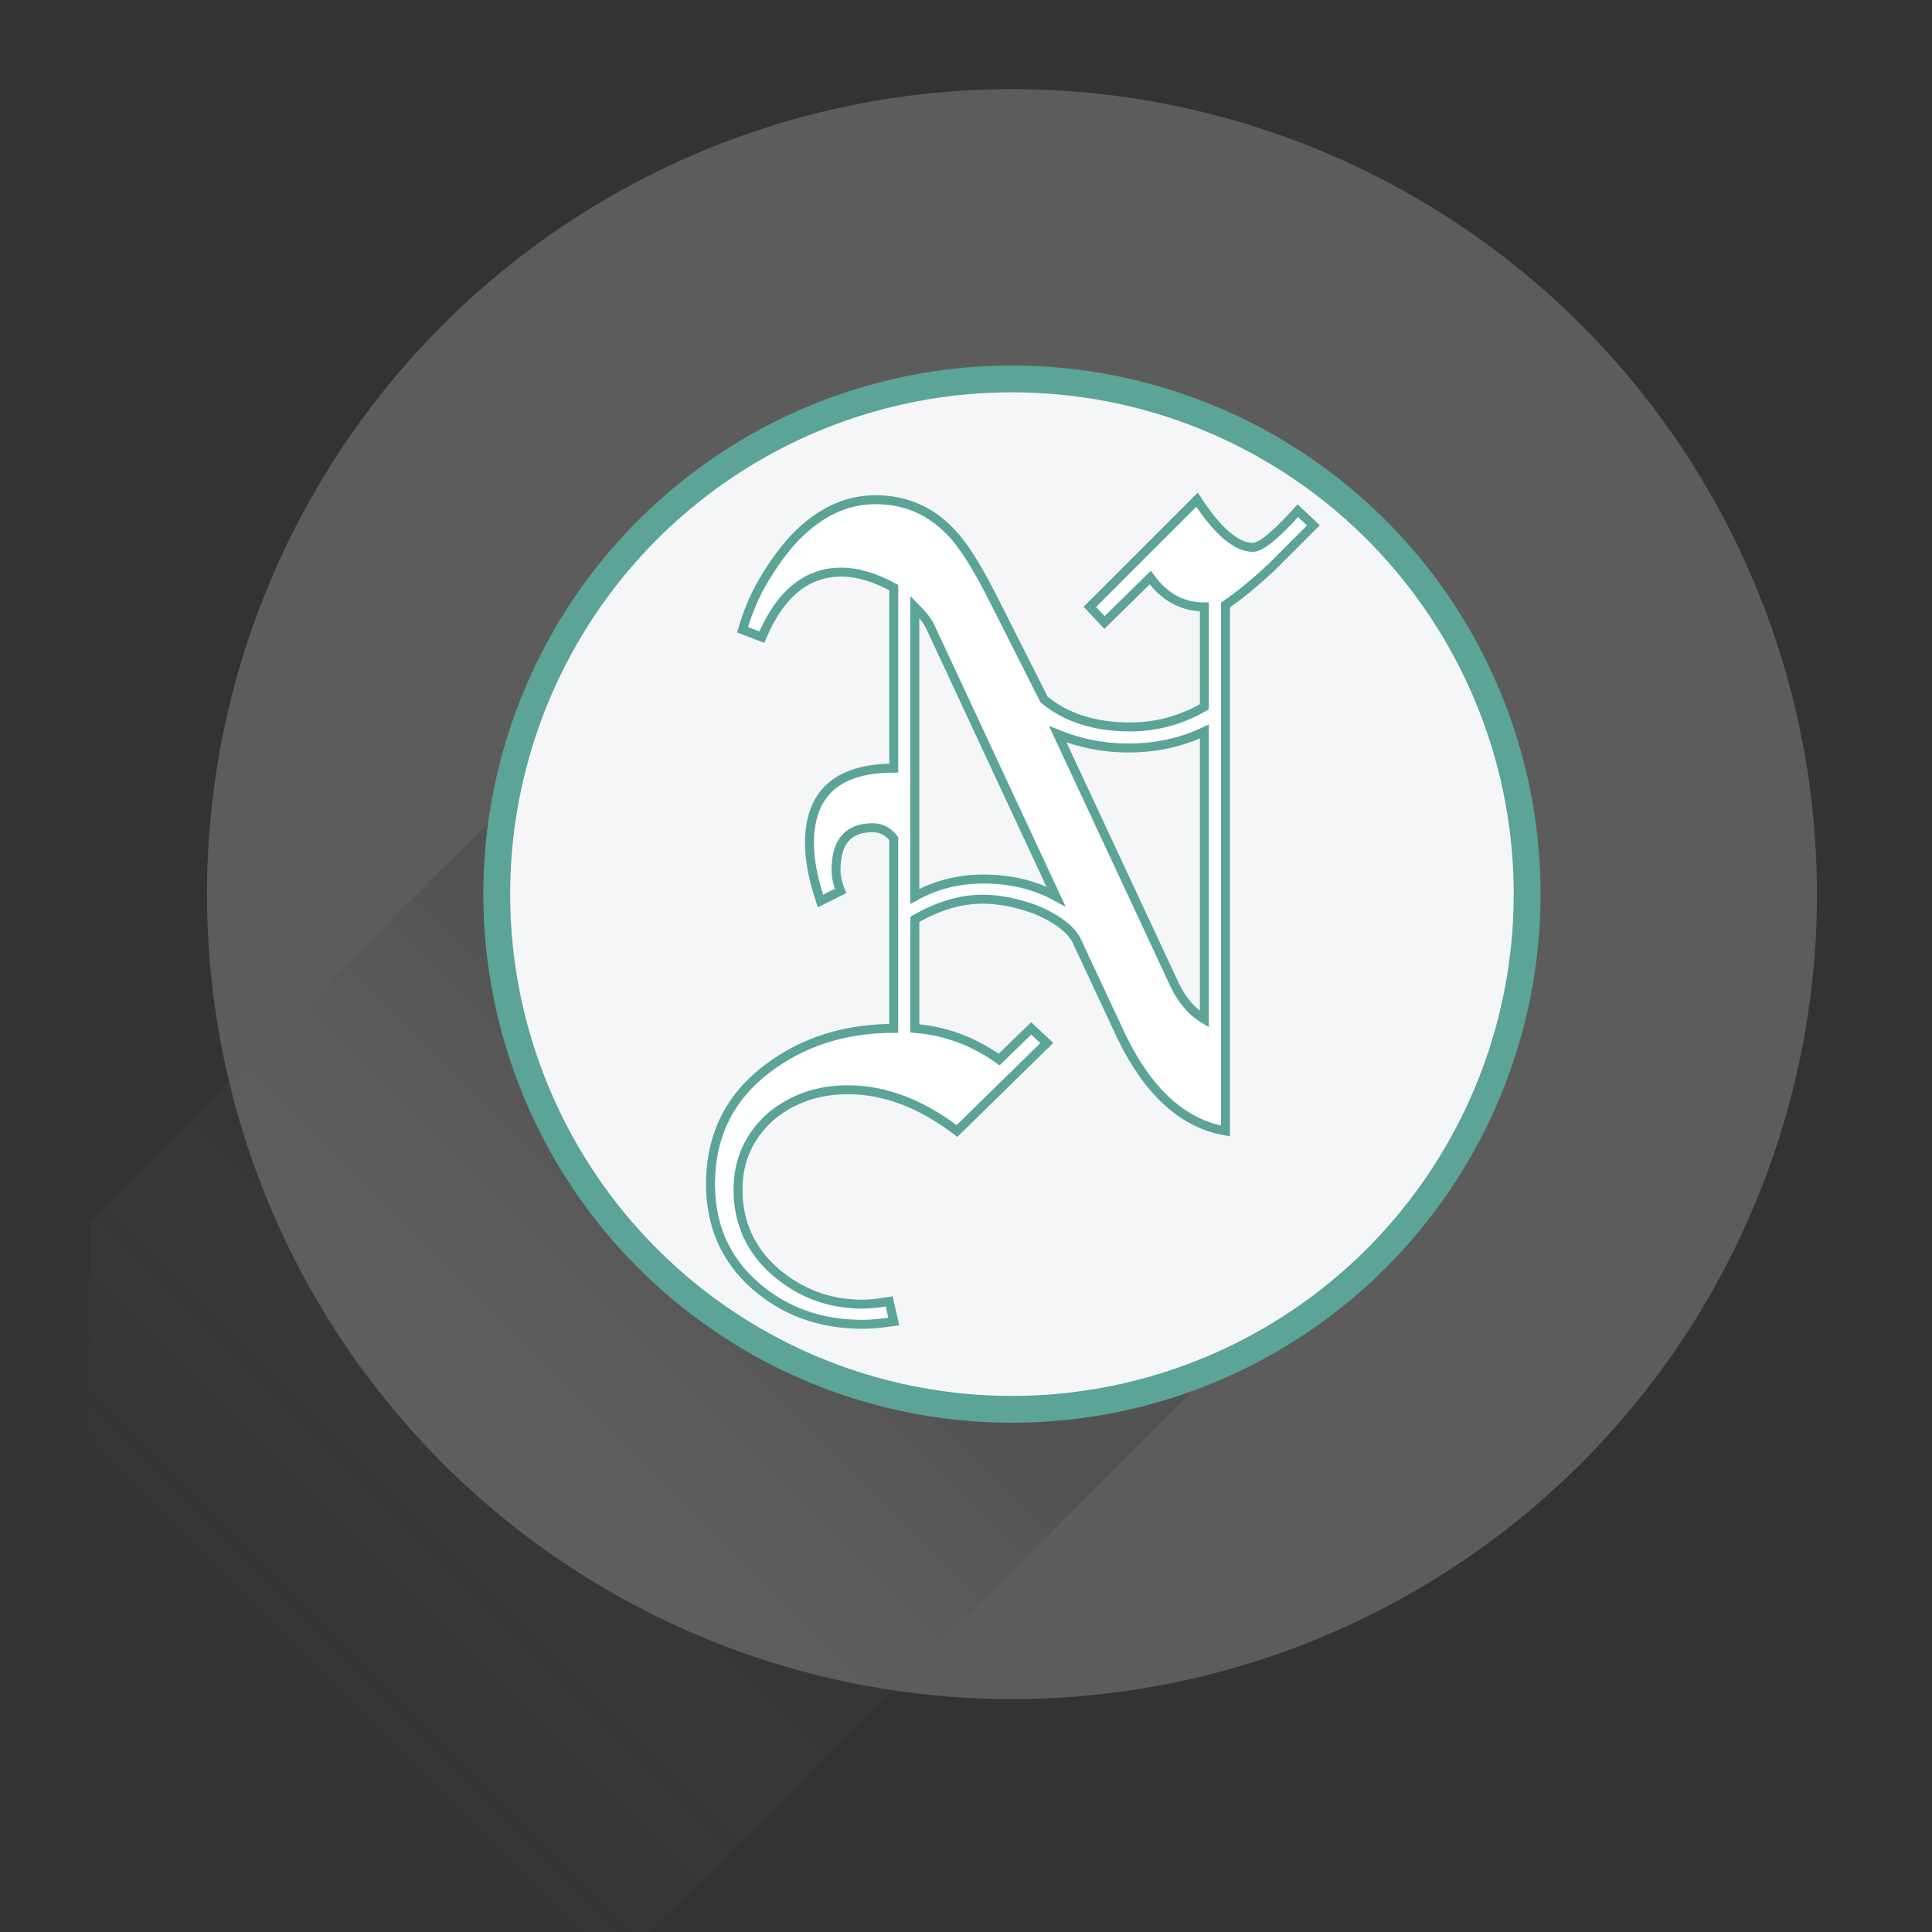 <?xml version="1.0" encoding="utf-8"?>
<!-- Generator: Adobe Illustrator 16.0.0, SVG Export Plug-In . SVG Version: 6.00 Build 0)  -->
<!DOCTYPE svg PUBLIC "-//W3C//DTD SVG 1.1//EN" "http://www.w3.org/Graphics/SVG/1.1/DTD/svg11.dtd">
<svg version="1.1" id="Layer_1" xmlns="http://www.w3.org/2000/svg" xmlns:xlink="http://www.w3.org/1999/xlink" x="0px" y="0px"
	 width="216px" height="216px" viewBox="0 0 216 216" enable-background="new 0 0 216 216" xml:space="preserve">
<rect x="0" y="0" width="216" height="216" fill="#333333" stroke="none"/>
<path fill="#13F4FF" d="M2,1L2,1L2,1z"/>
<g>
	<g>
		
			<linearGradient id="SVGID_1_" gradientUnits="userSpaceOnUse" x1="-9.196" y1="-661.336" x2="-8.394" y2="-658.261" gradientTransform="matrix(1 0 0 -1 32.4 -394)">
			<stop  offset="0" style="stop-color:#FFFFFF;stop-opacity:0"/>
			<stop  offset="0.225" style="stop-color:#FFFFFF;stop-opacity:0"/>
			<stop  offset="0.759" style="stop-color:#000000"/>
		</linearGradient>
		<path fill="url(#SVGID_1_)" d="M24,267.313c0,0,2-3,0-3S22,267.313,24,267.313C24,267.313,22,267.313,24,267.313z"/>
	</g>
</g>
<circle opacity="0.2" fill="#FFFFFF" enable-background="new    " cx="113.137" cy="99.963" r="90"/>
<linearGradient id="SVGID_2_" gradientUnits="userSpaceOnUse" x1="-11.544" y1="-590.829" x2="100.175" y2="-479.11" gradientTransform="matrix(1 0 0 -1 32.4 -394)">
	<stop  offset="0.082" style="stop-color:#FFFFFF;stop-opacity:0"/>
	<stop  offset="0.575" style="stop-color:#000000"/>
</linearGradient>
<polygon opacity="0.1" fill="url(#SVGID_2_)" enable-background="new    " points="10,136.564 96.881,49.692 167.996,120.805 
	68.806,220 10,220 "/>
<circle fill="#F5F6F7" stroke="#5BA497" stroke-width="3" stroke-miterlimit="10" cx="113.137" cy="99.963" r="57.6"/>
<g>
	<path fill="#FFFFFF" stroke="#5BA497" stroke-miterlimit="10" d="M84.455,143.757c-3.345-2.938-5.02-6.728-5.02-11.369
		c0-5.396,2.118-9.698,6.352-12.908c3.959-3.004,8.672-4.507,14.135-4.507V93.769c-0.614-0.82-1.4-1.229-2.355-1.229
		c-2.732,0-4.098,1.571-4.098,4.711c0,0.753,0.17,1.537,0.513,2.356l-2.254,1.126c-0.819-2.458-1.229-4.609-1.229-6.453
		c0-5.599,3.141-8.4,9.424-8.4V65.7c-2.117-1.16-4.063-1.74-5.838-1.74c-3.894,0-6.863,2.424-8.913,7.273l-2.151-0.82
		c0.546-1.911,1.28-3.669,2.202-5.274c0.921-1.604,1.962-3.09,3.125-4.456c2.868-3.209,6.043-4.815,9.527-4.815
		c3.278,0,6.043,1.163,8.297,3.483c0.751,0.752,1.537,1.777,2.358,3.073c0.818,1.298,1.705,2.903,2.662,4.815l5.531,10.959
		c2.457,2.049,5.668,3.074,9.629,3.074c2.936,0,5.701-0.751,8.297-2.254V67.852c-2.459,0-4.473-1.091-6.043-3.279l-5.121,5.02
		l-1.641-1.741l11.986-11.985c2.32,3.551,4.404,5.328,6.25,5.328c0.885,0,2.559-1.366,5.018-4.098l1.74,1.639l-4.711,4.712
		c-1.912,1.776-3.619,3.175-5.121,4.2v58.798c-4.713-0.82-8.57-4.302-11.576-10.45l-5.121-10.958
		c-0.754-1.296-2.289-2.425-4.609-3.381c-2.117-0.751-4.064-1.126-5.84-1.126c-2.458,0-4.986,0.752-7.58,2.254v12.189
		c3.414,0.274,6.555,1.435,9.424,3.482l3.584-3.482l1.744,1.638l-10.04,9.835c-4.031-3.072-8.093-4.61-12.191-4.61
		c-3.347,0-6.216,0.992-8.604,2.972c-2.458,2.185-3.688,4.917-3.688,8.195c0,3.687,1.399,6.759,4.2,9.218
		c2.799,2.391,6.043,3.587,9.731,3.587c0.751,0,1.74-0.103,2.971-0.309l0.511,2.253c-1.434,0.206-2.595,0.308-3.482,0.308
		C91.728,148.059,87.733,146.626,84.455,143.757z M118.055,100.222l-14.034-30.116c-0.273-0.615-0.854-1.366-1.741-2.254v32.37
		c2.32-1.296,4.882-1.946,7.684-1.946C112.967,98.275,115.664,98.925,118.055,100.222z M134.648,81.783
		c-2.596,1.229-5.43,1.844-8.502,1.844c-2.732,0-5.361-0.511-7.887-1.536l12.805,27.452c0.887,2.049,2.08,3.518,3.584,4.405V81.783z
		"/>
</g>
</svg>
